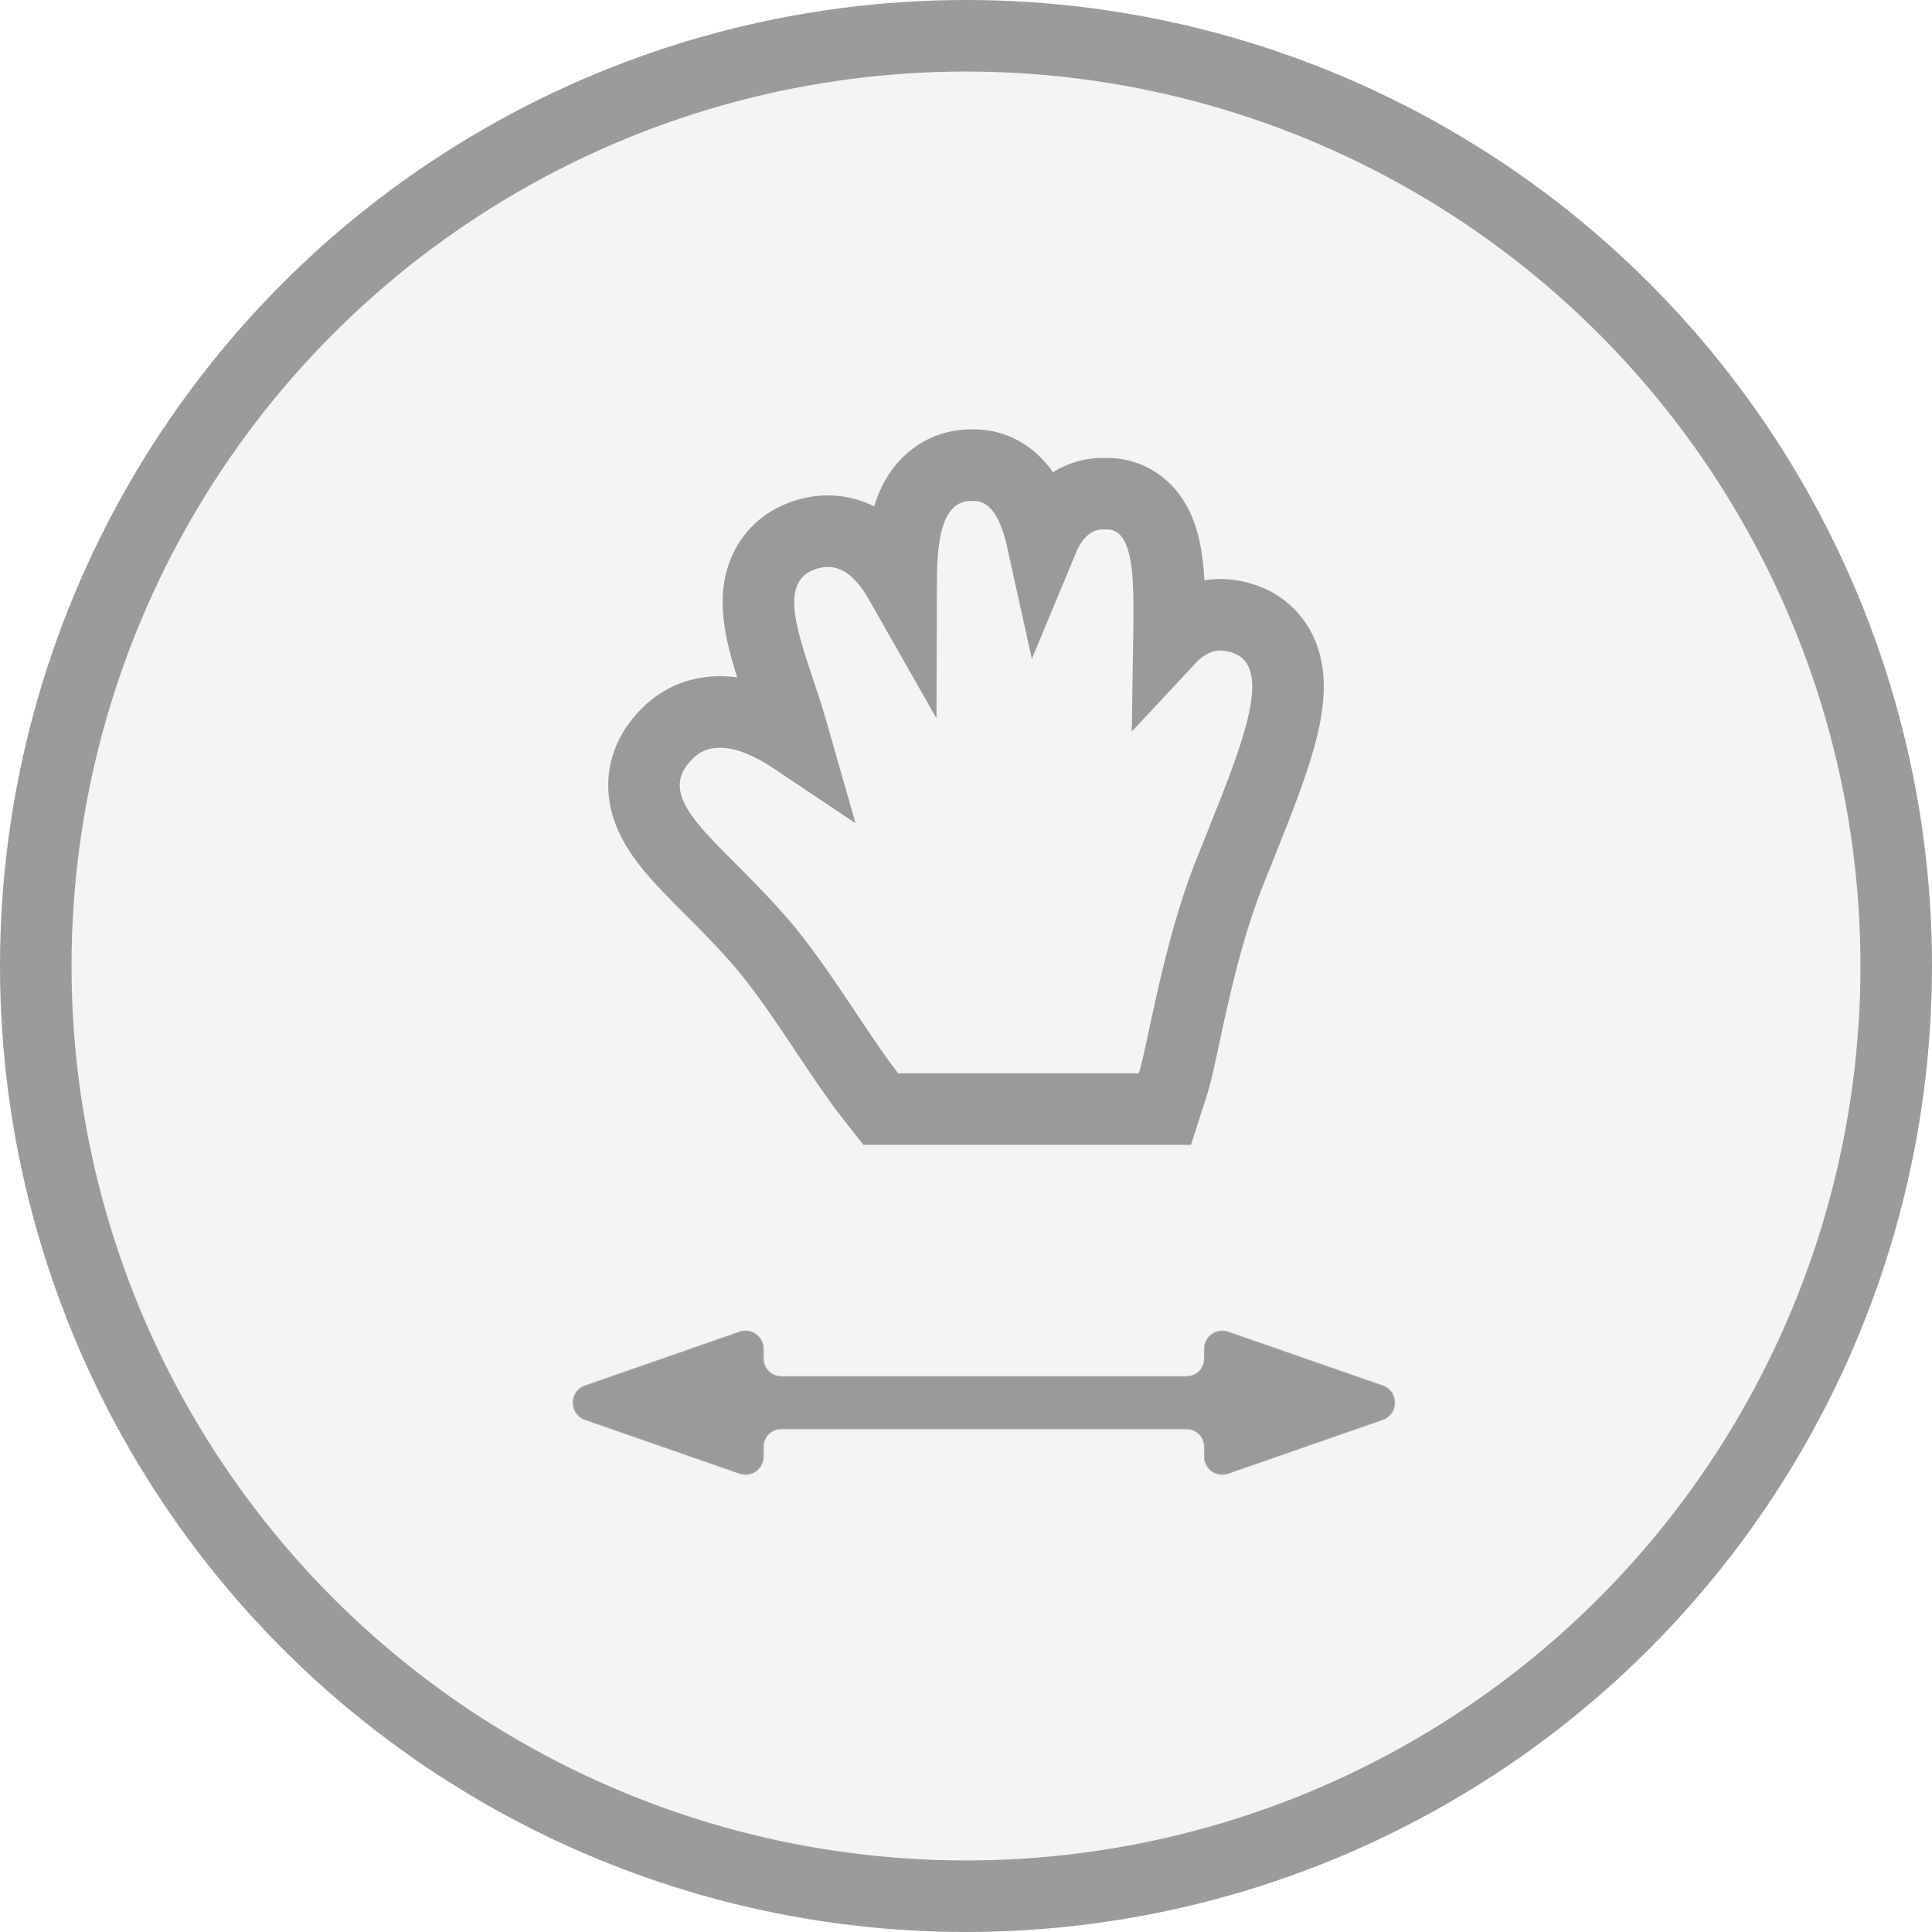 <svg width="54" height="54" viewBox="0 0 54 54" fill="none" xmlns="http://www.w3.org/2000/svg">
<circle cx="27" cy="27" r="25" fill="#909090" fill-opacity="0.1"/>
<circle cx="27" cy="27" r="26" stroke="#909090" stroke-opacity="0.9" stroke-width="2"/>
<path d="M21.335 37.703C21.335 37.359 20.996 37.118 20.671 37.231L16.356 38.734C15.909 38.889 15.909 39.522 16.356 39.678L20.671 41.18C20.996 41.294 21.335 41.052 21.335 40.708V40.435C21.335 40.159 21.559 39.935 21.835 39.935H33.165C33.441 39.935 33.665 40.159 33.665 40.435V40.708C33.665 41.052 34.004 41.294 34.329 41.18L38.644 39.678C39.091 39.522 39.091 38.889 38.644 38.734L34.329 37.231C34.004 37.118 33.664 37.359 33.664 37.703V37.976C33.664 38.253 33.441 38.476 33.164 38.476H21.835C21.559 38.476 21.335 38.253 21.335 37.976V37.703Z" fill="#909090" fill-opacity="0.9"/>
<path d="M20.669 37.225L16.354 38.728C15.901 38.886 15.901 39.526 16.354 39.684L20.669 41.186C20.998 41.301 21.342 41.057 21.342 40.708V40.435C21.342 40.163 21.563 39.942 21.835 39.942H33.165C33.437 39.942 33.658 40.163 33.658 40.435V40.708C33.658 41.057 34.002 41.301 34.331 41.186L38.646 39.684C39.099 39.526 39.099 38.886 38.646 38.728L34.331 37.225C34.002 37.111 33.658 37.355 33.658 37.703V37.976C33.658 38.249 33.437 38.47 33.164 38.47H21.835C21.563 38.47 21.342 38.249 21.342 37.976V37.703C21.342 37.355 20.998 37.111 20.669 37.225Z" stroke="#909090" stroke-opacity="0.9" stroke-width="0.013"/>
<path d="M31.831 31H32.559L32.782 30.306C32.861 30.063 32.943 29.69 33.028 29.298C33.047 29.208 33.067 29.114 33.088 29.017C33.163 28.668 33.247 28.276 33.344 27.853C33.593 26.769 33.915 25.534 34.343 24.453C34.445 24.195 34.549 23.935 34.654 23.675C35.132 22.483 35.608 21.297 35.839 20.351C35.977 19.787 36.075 19.137 35.925 18.556C35.843 18.241 35.683 17.921 35.399 17.663C35.12 17.409 34.784 17.272 34.445 17.214C33.724 17.081 33.147 17.394 32.755 17.781C32.728 17.808 32.701 17.836 32.674 17.865C32.684 17.226 32.692 16.544 32.646 16.001C32.61 15.584 32.535 15.088 32.322 14.676C32.209 14.457 32.033 14.215 31.758 14.037C31.492 13.864 31.194 13.79 30.896 13.799C30.29 13.778 29.817 14.068 29.505 14.455C29.346 14.652 29.226 14.877 29.133 15.101C29.039 14.675 28.895 14.2 28.639 13.813C28.362 13.393 27.882 12.987 27.185 13C26.507 12.989 25.984 13.327 25.667 13.825C25.393 14.256 25.288 14.78 25.238 15.22C25.2 15.554 25.186 15.928 25.185 16.309C25.118 16.191 25.049 16.078 24.977 15.973C24.738 15.621 24.402 15.236 23.924 15.018C23.396 14.777 22.829 14.797 22.292 15.031L22.283 15.035L22.274 15.039C21.673 15.315 21.346 15.818 21.24 16.374C21.147 16.859 21.224 17.366 21.322 17.789C21.423 18.228 21.578 18.701 21.727 19.149C21.742 19.195 21.757 19.239 21.772 19.284C21.911 19.701 22.046 20.107 22.159 20.514L22.159 20.514C22.173 20.562 22.186 20.611 22.2 20.66C21.855 20.429 21.485 20.223 21.106 20.085C20.437 19.841 19.522 19.742 18.761 20.399L18.751 20.408L18.741 20.417C18.244 20.87 17.929 21.464 18.013 22.175C18.085 22.783 18.437 23.294 18.754 23.681C19.061 24.056 19.46 24.455 19.856 24.851C19.886 24.882 19.917 24.912 19.947 24.942C20.388 25.384 20.852 25.854 21.308 26.387C21.813 26.978 22.347 27.75 22.874 28.535C22.959 28.662 23.045 28.79 23.13 28.919C23.552 29.55 23.969 30.174 24.32 30.619L24.62 31H25.105H31.831Z" stroke="#909090" stroke-opacity="0.9" stroke-width="2"/>
</svg>
